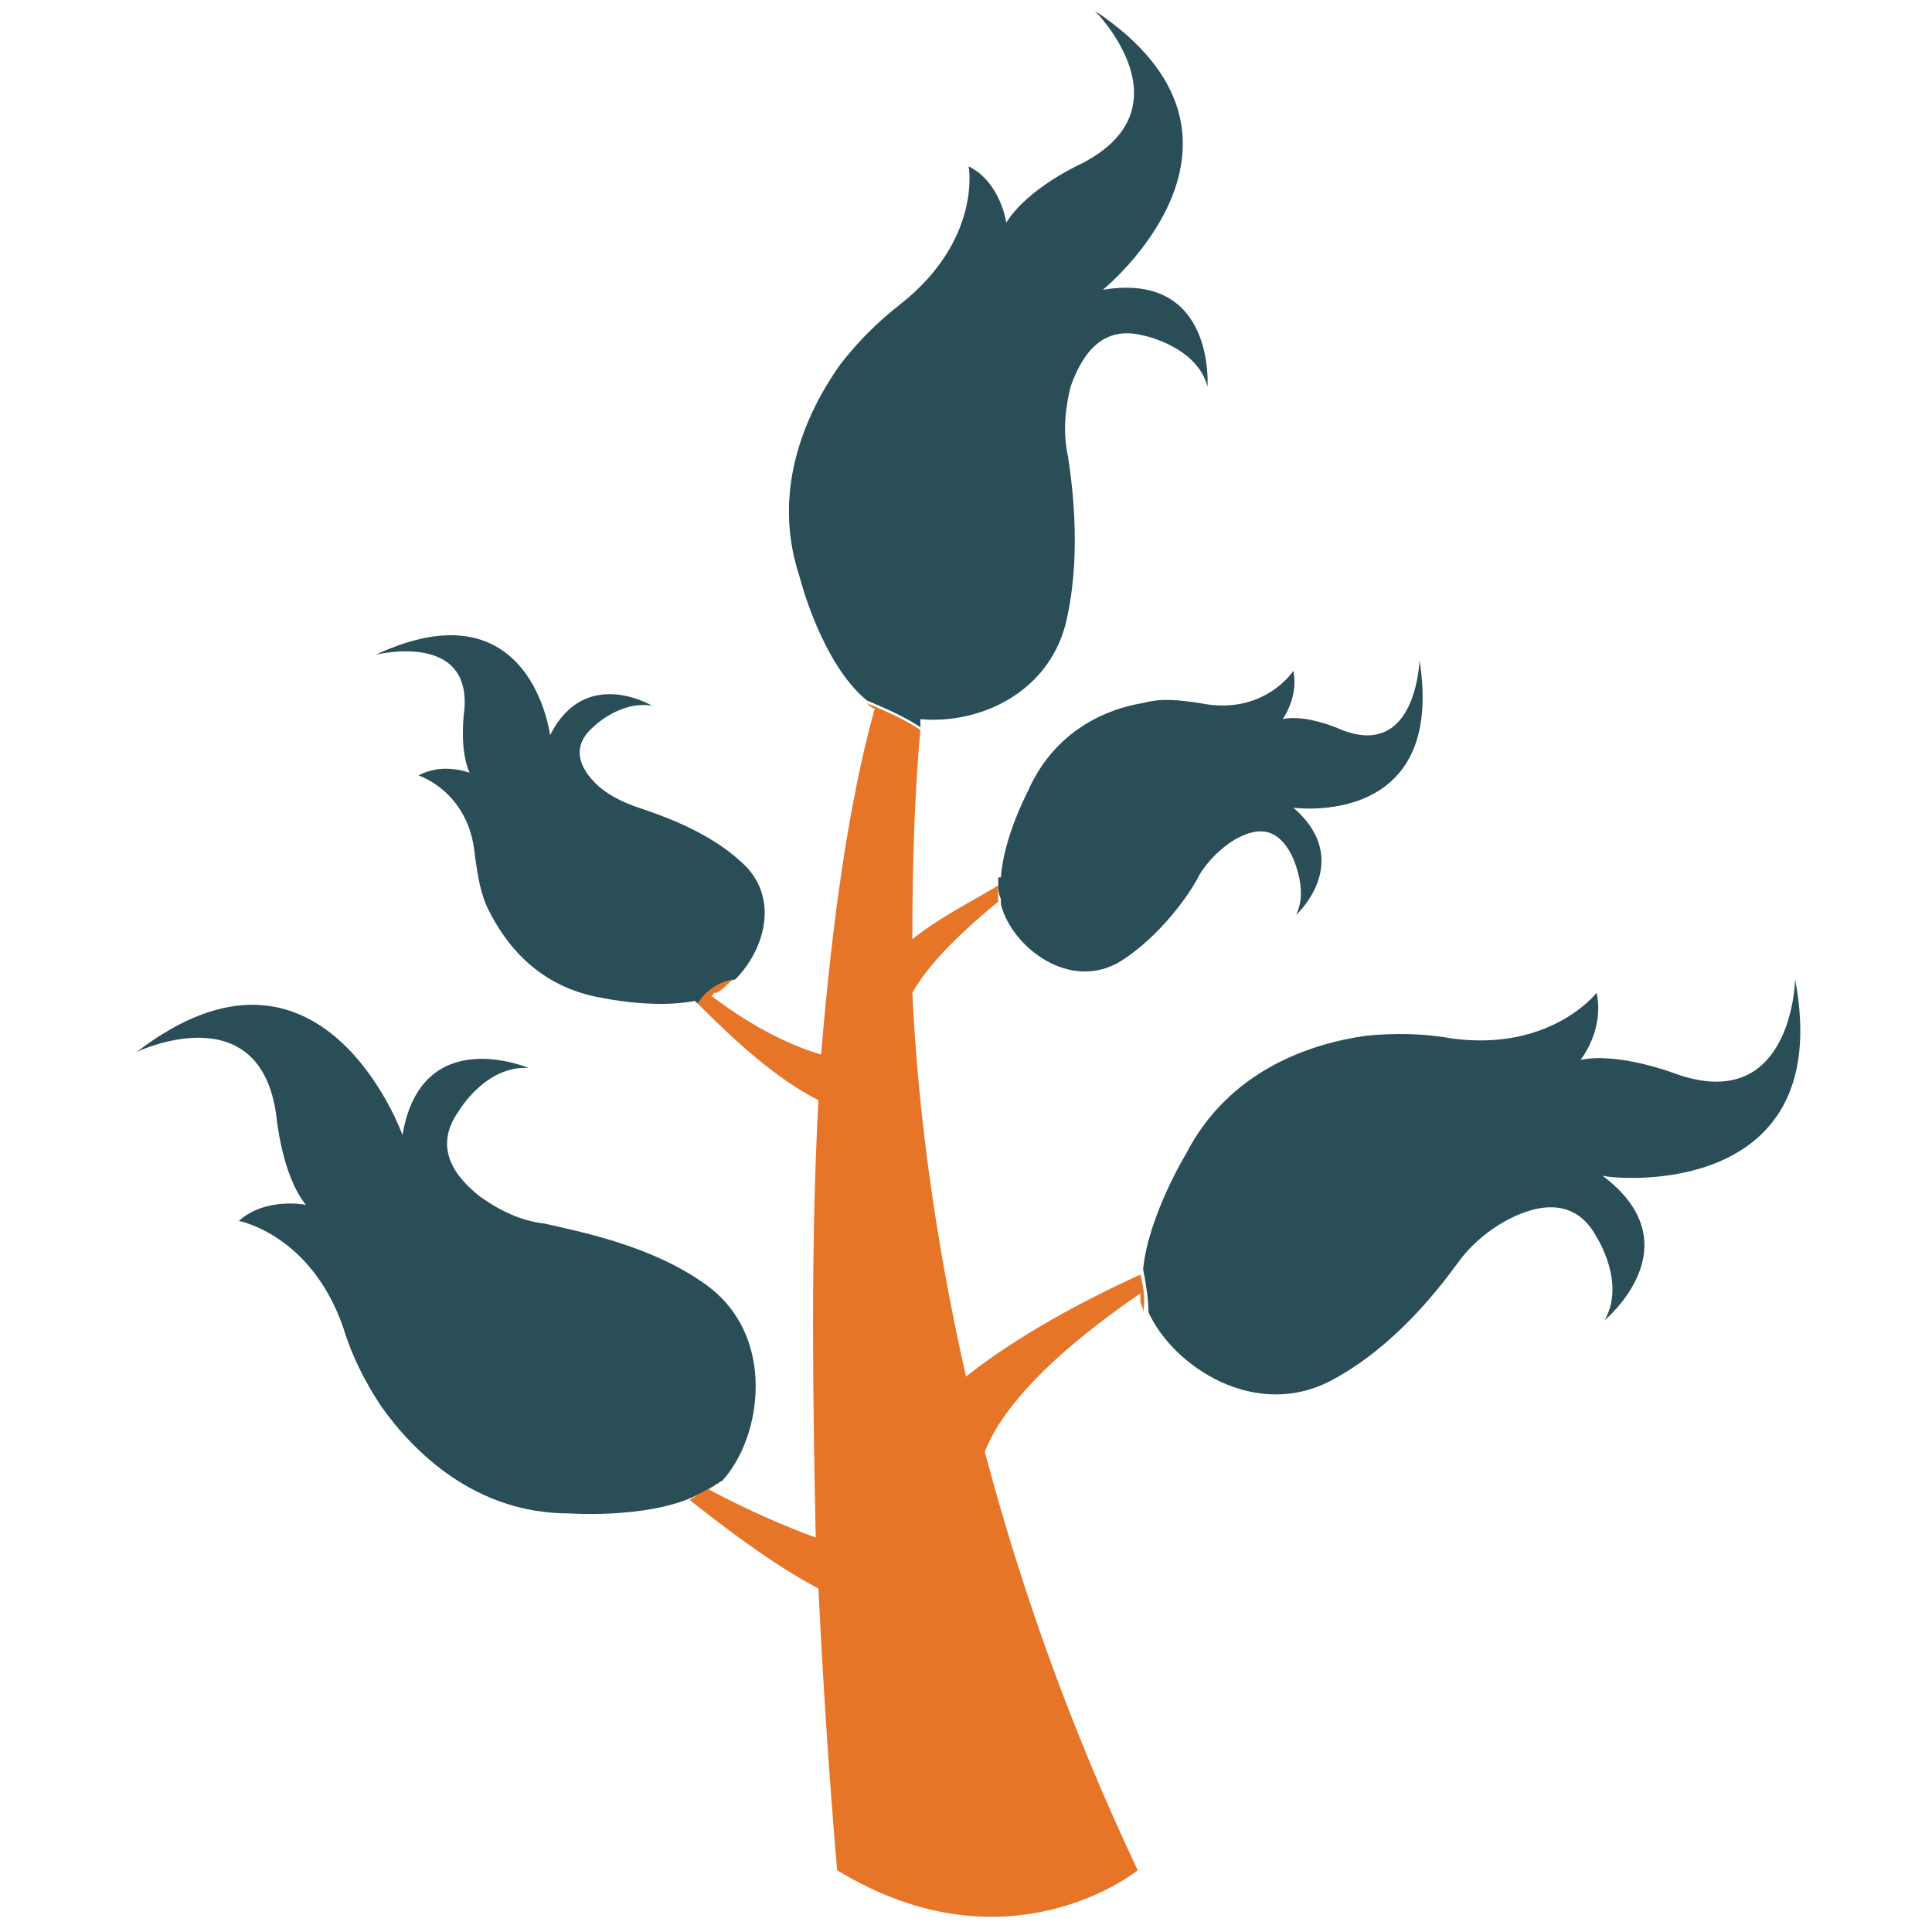 <?xml version="1.0" encoding="utf-8"?>
<!-- Generator: Adobe Illustrator 18.0.0, SVG Export Plug-In . SVG Version: 6.00 Build 0)  -->
<!DOCTYPE svg PUBLIC "-//W3C//DTD SVG 1.1//EN" "http://www.w3.org/Graphics/SVG/1.1/DTD/svg11.dtd">
<svg version="1.1" id="Layer_1" xmlns="http://www.w3.org/2000/svg" xmlns:xlink="http://www.w3.org/1999/xlink" x="0px" y="0px"
	 viewBox="0 0 72 72" enable-background="new 0 0 72 72" xml:space="preserve">
<g>
	<path fill="#294E58" d="M34.3,26.8c2.1,0.2,4.7-0.9,5.4-3.5c0.6-2.4,0.3-5,0.1-6.3c-0.2-0.9-0.1-1.8,0.1-2.6
		c0.4-1.1,1.1-2.3,2.7-1.9c0,0,2,0.4,2.4,1.9c0,0,0.3-4.3-3.9-3.6c0,0,6.9-5.6-0.3-10.4c0,0,3.6,3.6-0.5,5.7c0,0-2,0.9-2.8,2.2
		c0,0-0.2-1.5-1.4-2.1c0,0,0.5,2.7-2.5,5.1c-0.9,0.7-1.6,1.4-2.3,2.3c-1.2,1.7-2.6,4.6-1.5,7.9c0,0,0.8,3.2,2.5,4.6
		c0.7,0.3,1.4,0.6,2,1C34.3,27,34.3,26.9,34.3,26.8z"/>
	<path fill="#294E58" d="M37.3,33.5c0,0,0,0.1,0,0.1c0,0,0,0.1,0,0.1c0.4,1.6,2.6,3.3,4.5,2.1c1.4-0.9,2.5-2.4,2.9-3.2
		c0.3-0.5,0.8-1,1.3-1.3c0.7-0.4,1.5-0.6,2.1,0.5c0,0,0.7,1.3,0.2,2.3c0,0,2.2-2-0.1-4c0,0,5.7,0.8,4.7-5.5c0,0-0.1,3.7-2.9,2.6
		c0,0-1.3-0.6-2.2-0.4c0,0,0.6-0.8,0.4-1.8c0,0-1.1,1.7-3.5,1.2c-0.7-0.1-1.4-0.2-2.1,0c-1.3,0.2-3.3,1-4.3,3.3c0,0-0.9,1.7-1,3.2
		c0,0,0,0-0.1,0C37.2,33.1,37.2,33.3,37.3,33.5C37.3,33.5,37.3,33.5,37.3,33.5z"/>
	<path fill="#294E58" d="M27.4,36.5c1.1-1.1,1.7-3.1,0.2-4.4c-1.2-1.1-2.9-1.7-3.8-2c-0.6-0.2-1.2-0.5-1.6-0.9
		c-0.5-0.5-1-1.3-0.1-2.1c0,0,1-1,2.2-0.8c0,0-2.5-1.5-3.8,1.1c0,0-0.7-5.7-6.5-3c0,0,3.6-0.9,3.3,2.1c0,0-0.2,1.4,0.2,2.3
		c0,0-1-0.4-1.9,0.1c0,0,1.9,0.6,2.1,3c0.1,0.7,0.2,1.4,0.5,2c0.6,1.2,1.8,2.9,4.3,3.3c0,0,1.9,0.4,3.4,0.1c0,0,0.1,0.1,0.1,0.1
		C26.4,36.9,26.9,36.6,27.4,36.5z"/>
	<path fill="#294E58" d="M66.9,36.5c0,0-0.1,5.1-4.5,3.5c0,0-2.1-0.8-3.5-0.5c0,0,0.9-1.1,0.6-2.5c0,0-1.7,2.2-5.4,1.7
		c-1.1-0.2-2.2-0.2-3.2-0.1c-2.1,0.3-5.1,1.3-6.7,4.4c0,0-1.4,2.3-1.6,4.3c0.1,0.5,0.2,1.1,0.2,1.6c0.9,2,4,4.1,6.9,2.5
		c2.2-1.2,3.8-3.2,4.6-4.3c0.5-0.7,1.2-1.3,2-1.7c1-0.5,2.4-0.8,3.2,0.7c0,0,1.1,1.7,0.3,3.1c0,0,3.4-2.8-0.1-5.4
		C59.6,43.9,68.5,45,66.9,36.5z"/>
	<path fill="#E77528" d="M42.5,47.5c-2.2,1-4.6,2.3-6.5,3.8c-1.2-5.3-1.8-10.1-2-14.3c0.5-0.9,1.5-2,3.2-3.4c0-0.2,0-0.4,0-0.6
		c-1,0.6-2.2,1.2-3.2,2c0-3,0.1-5.6,0.3-7.8c-0.6-0.4-1.3-0.7-2-1c0.1,0.1,0.2,0.2,0.3,0.2c-1,3.6-1.6,8.1-2,12.9
		c-1-0.3-2.4-0.9-4.1-2.2c0,0,0.1,0,0.1-0.1c0,0,0.1,0,0.1,0c0.2-0.1,0.4-0.3,0.6-0.5c-0.5,0.1-1,0.4-1.3,0.9
		c1.3,1.3,2.9,2.8,4.5,3.6c0,0,0,0,0,0c-0.3,5.6-0.2,11.4-0.1,16.3c-1.1-0.4-2.5-1-4-1.8c0.1,0,0.1-0.1,0.2-0.1c0,0,0.1-0.1,0.1-0.1
		c0,0,0.1-0.1,0.1-0.1c-0.1,0-0.1,0.1-0.2,0.1c-0.3,0.2-0.6,0.4-0.9,0.6c1.4,1.1,3.1,2.4,4.8,3.3c0.3,6.2,0.7,10.5,0.7,10.5
		c6.4,3.9,11.2,0,11.2,0c-2.6-5.5-4.4-10.7-5.7-15.6c0.5-1.3,2-3.3,5.8-5.9c0,0.1,0,0.1,0,0.2c0,0,0,0.1,0,0.1
		c0,0.1,0.1,0.2,0.1,0.4C42.7,48.4,42.6,47.9,42.5,47.5C42.5,47.4,42.5,47.4,42.5,47.5z"/>
	<path fill="#294E58" d="M26.7,55.3c0.1,0,0.1-0.1,0.2-0.1c1.5-1.6,2.1-5.5-0.7-7.4c-2-1.4-4.6-1.9-5.9-2.2c-0.9-0.1-1.7-0.5-2.4-1
		c-0.9-0.7-1.8-1.8-0.8-3.2c0,0,1-1.7,2.6-1.6c0,0-4-1.7-4.7,2.5c0,0-3-8.4-9.9-3.1c0,0,4.6-2.2,5.2,2.4c0,0,0.2,2.2,1.1,3.3
		c0,0-1.5-0.3-2.5,0.6c0,0,2.7,0.5,3.9,4c0.3,1,0.8,2,1.4,2.9c1.2,1.7,3.5,4,7,4c0,0,2.8,0.2,4.6-0.6c0,0,0,0,0,0
		C26,55.7,26.4,55.5,26.7,55.3z"/>
</g>
</svg>
